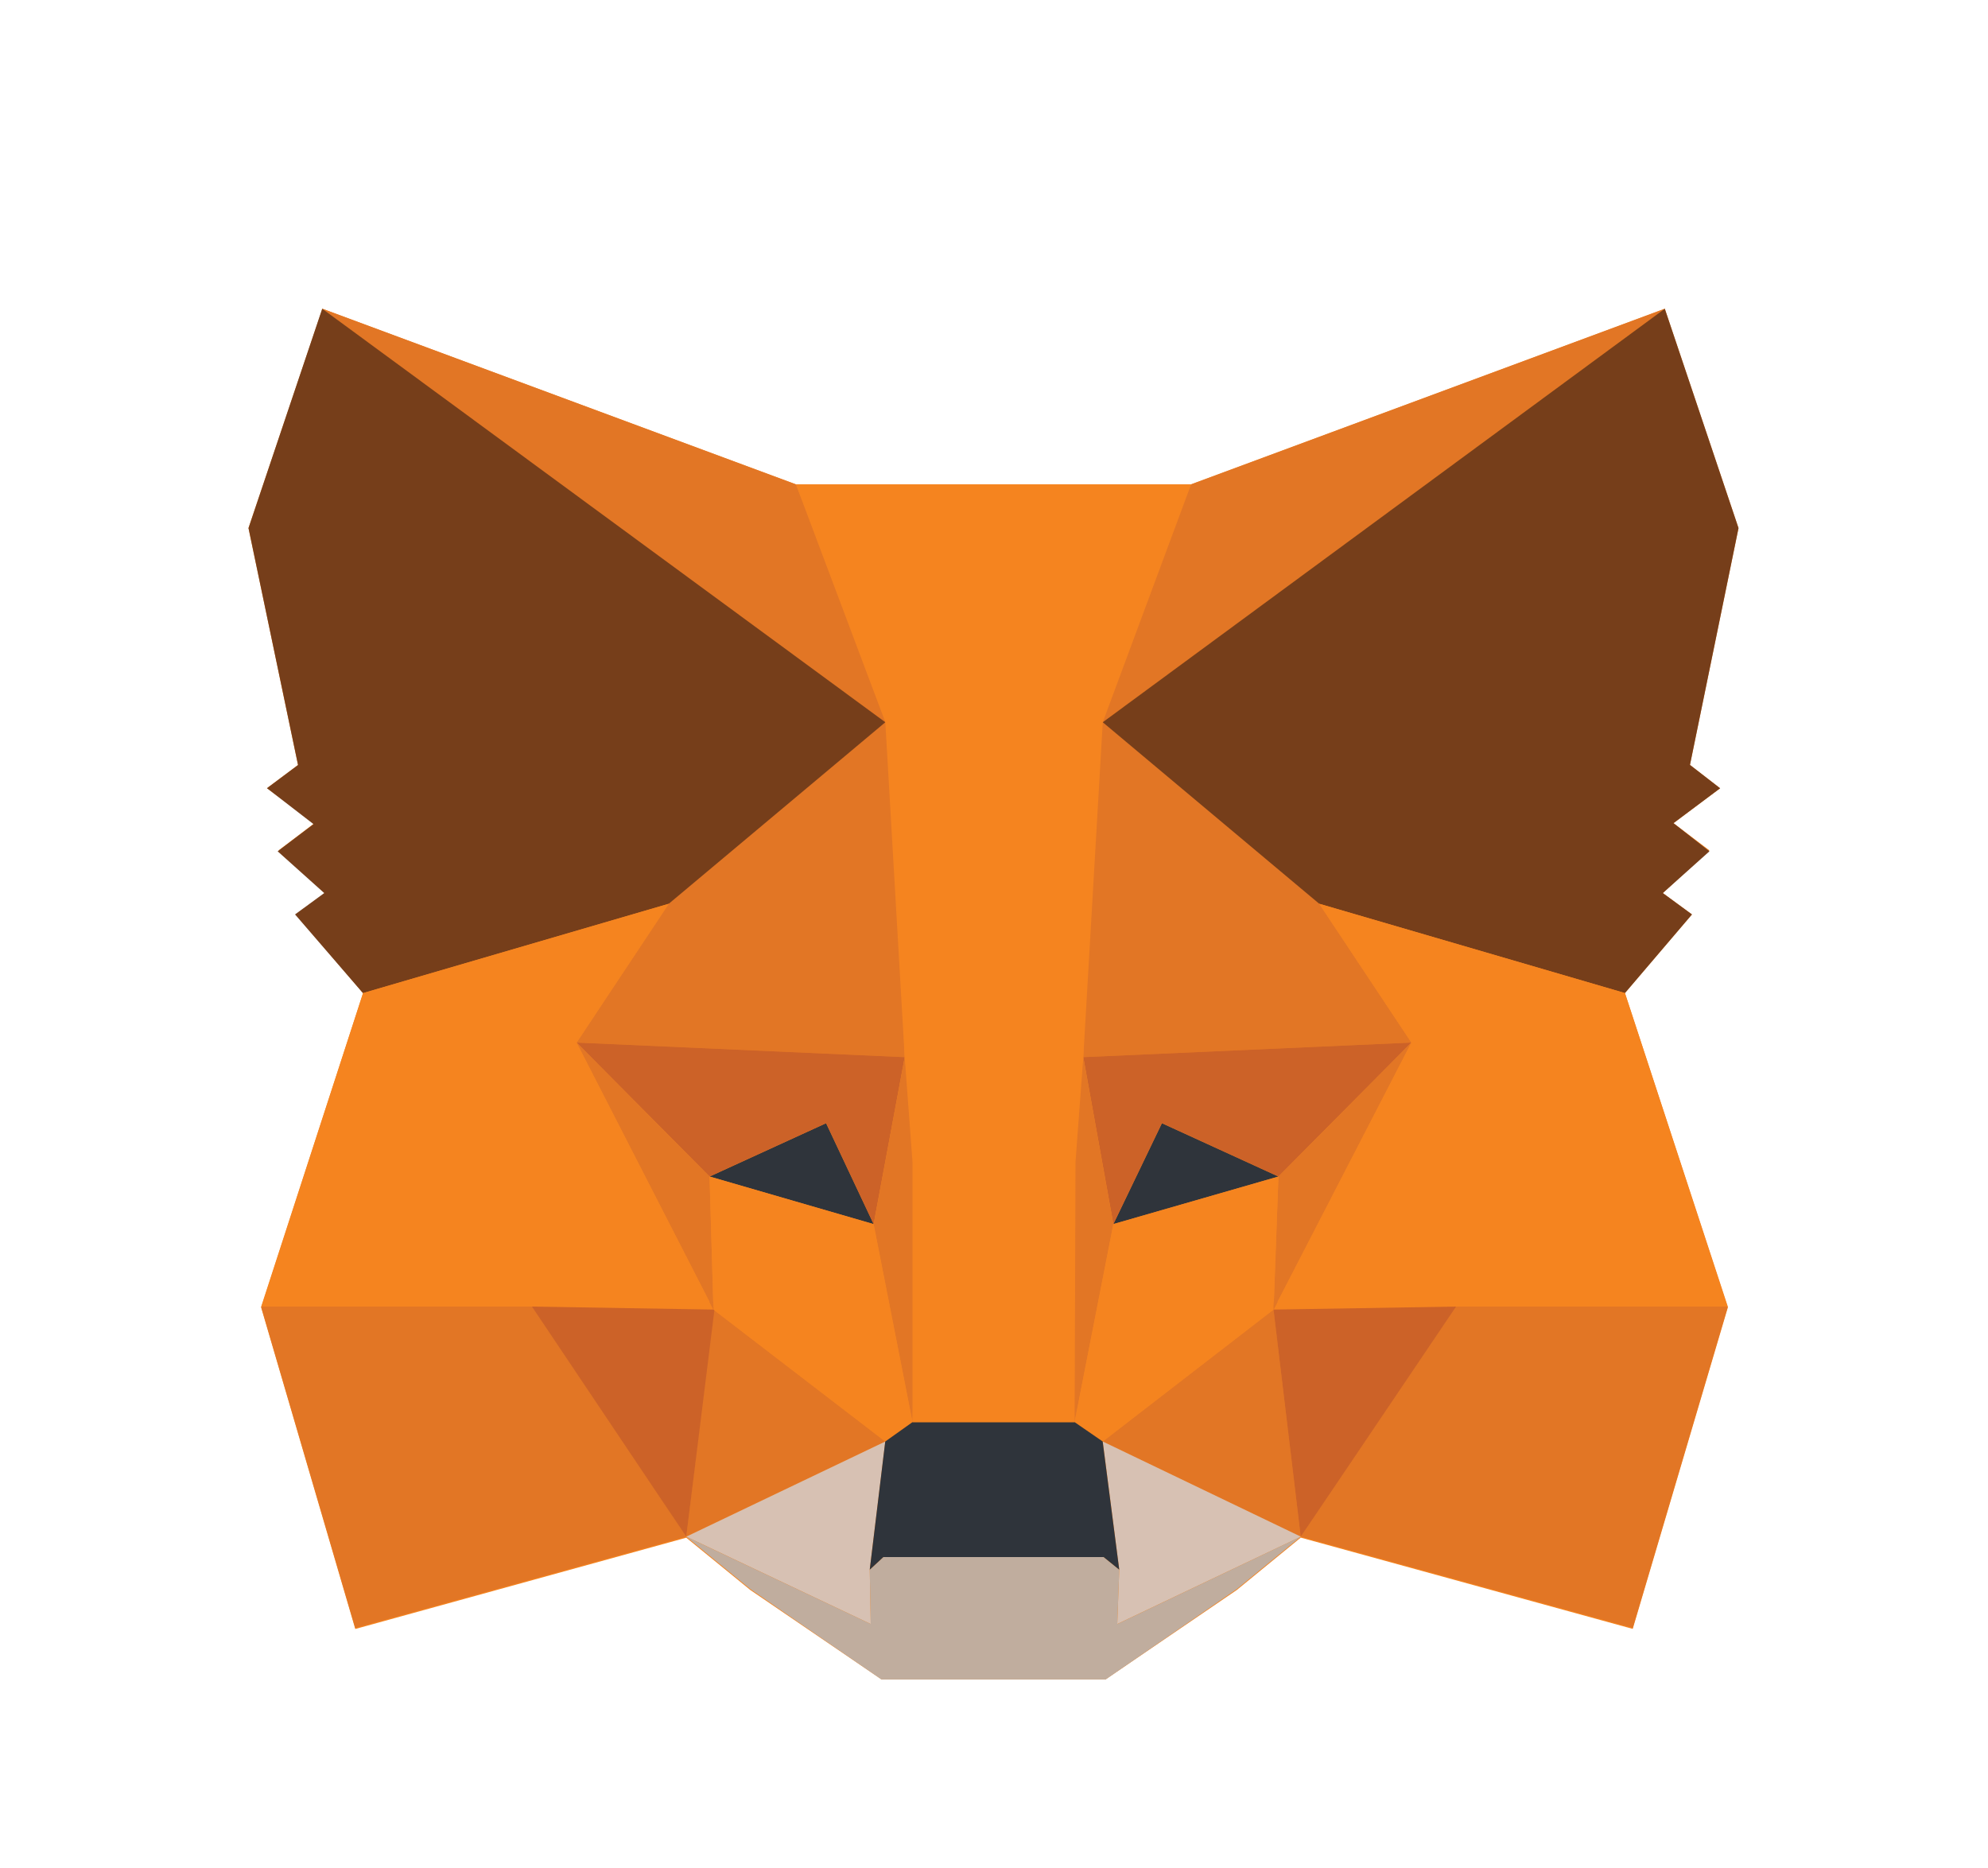 <svg xmlns="http://www.w3.org/2000/svg" width="100%" height="100%" viewBox="0 0 24 22.55" fill="none"><path fill="#F5841F" d="m19.617 11.988.809-.949-.352-.258.563-.515-.434-.329.563-.421-.364-.282.586-2.859-.89-2.648m0 0-5.72 2.12H9.61l-5.718-2.12L3 6.375l.598 2.86-.375.28.574.422-.434.329.563.515-.352.258.809.95-1.23 3.796 1.136 3.88 3.996-1.102.774.632 1.582 1.078h2.707l1.582-1.078.773-.633 4.008 1.102 1.148-3.879-1.242-3.797"/><path fill="#E27625" d="m20.098 3.727-7.02 5.168 1.3-3.047 5.72-2.121ZM3.89 3.727l6.962 5.214-1.243-3.093-5.718-2.121ZM17.578 15.715l-1.875 2.836 4.008 1.101 1.148-3.879-3.28-.058ZM3.152 15.773l1.137 3.88 3.996-1.102-1.863-2.836-3.27.058Z"/><path fill="#E27625" d="m8.074 10.91-1.113 1.676 3.96.176-.128-4.242-2.719 2.39ZM15.926 10.91 13.16 8.473l-.082 4.289 3.961-.176-1.113-1.676ZM8.285 18.55l2.402-1.148-2.074-1.593-.328 2.742ZM13.313 17.402l2.39 1.149-.328-2.742-2.063 1.593Z"/><path fill="#D7C1B3" d="m15.703 18.55-2.39-1.148.199 1.547-.024.656 2.215-1.054ZM8.285 18.55l2.227 1.055-.012-.656.188-1.547-2.403 1.149Z"/><path fill="#2F343B" d="m10.547 14.777-1.98-.574 1.406-.644.574 1.218ZM13.441 14.777l.586-1.218 1.407.644-1.993.574Z"/><path fill="#CC6228" d="m8.285 18.55.352-2.835-2.215.058 1.863 2.778ZM15.363 15.715l.34 2.836 1.875-2.778-2.215-.058ZM17.04 12.586l-3.962.176.363 2.015.586-1.218 1.407.644 1.605-1.617ZM8.566 14.203l1.407-.644.574 1.218.375-2.015-3.961-.176 1.605 1.617Z"/><path fill="#E27625" d="m6.96 12.586 1.653 3.223-.047-1.606-1.605-1.617ZM15.434 14.203l-.059 1.606 1.664-3.223-1.605 1.617ZM10.922 12.762l-.375 2.015.469 2.391.105-3.14-.2-1.266ZM13.078 12.762l-.2 1.254.095 3.152.468-2.39-.363-2.016Z"/><path fill="#F5841F" d="m13.441 14.777-.468 2.391.34.234 2.062-1.593.059-1.606-1.993.574ZM8.566 14.203l.047 1.606 2.075 1.593.328-.234-.47-2.39-1.98-.575Z"/><path fill="#C0AD9E" d="m13.488 19.605.024-.656-.188-.152h-2.66l-.164.152.012.656-2.227-1.054.774.633 1.582 1.09h2.707l1.582-1.09.773-.633-2.215 1.055Z"/><path fill="#2F343B" d="m13.313 17.402-.34-.234h-1.957l-.329.234-.187 1.547.164-.152h2.66l.188.152-.2-1.547Z"/><path fill="#763E1A" d="m20.402 9.234.586-2.859-.89-2.648-6.785 4.992 2.613 2.191 3.691 1.078.809-.949-.352-.258.563-.504-.434-.34.563-.421-.364-.282ZM3 6.375l.598 2.86-.375.28.562.434-.433.328.562.504-.352.258.82.95 3.692-1.079 2.614-2.191L3.89 3.727 3 6.375Z"/><path fill="#F5841F" d="m19.617 11.988-3.691-1.078 1.113 1.676-1.664 3.223 2.203-.036h3.281l-1.242-3.785ZM8.074 10.91l-3.691 1.078-1.23 3.785h3.269l2.191.036-1.652-3.223 1.113-1.676ZM13.078 12.762l.235-4.043 1.066-2.871h-4.77l1.079 2.87.234 4.044.094 1.265v3.141h1.957l.011-3.14.094-1.266Z"/></svg>